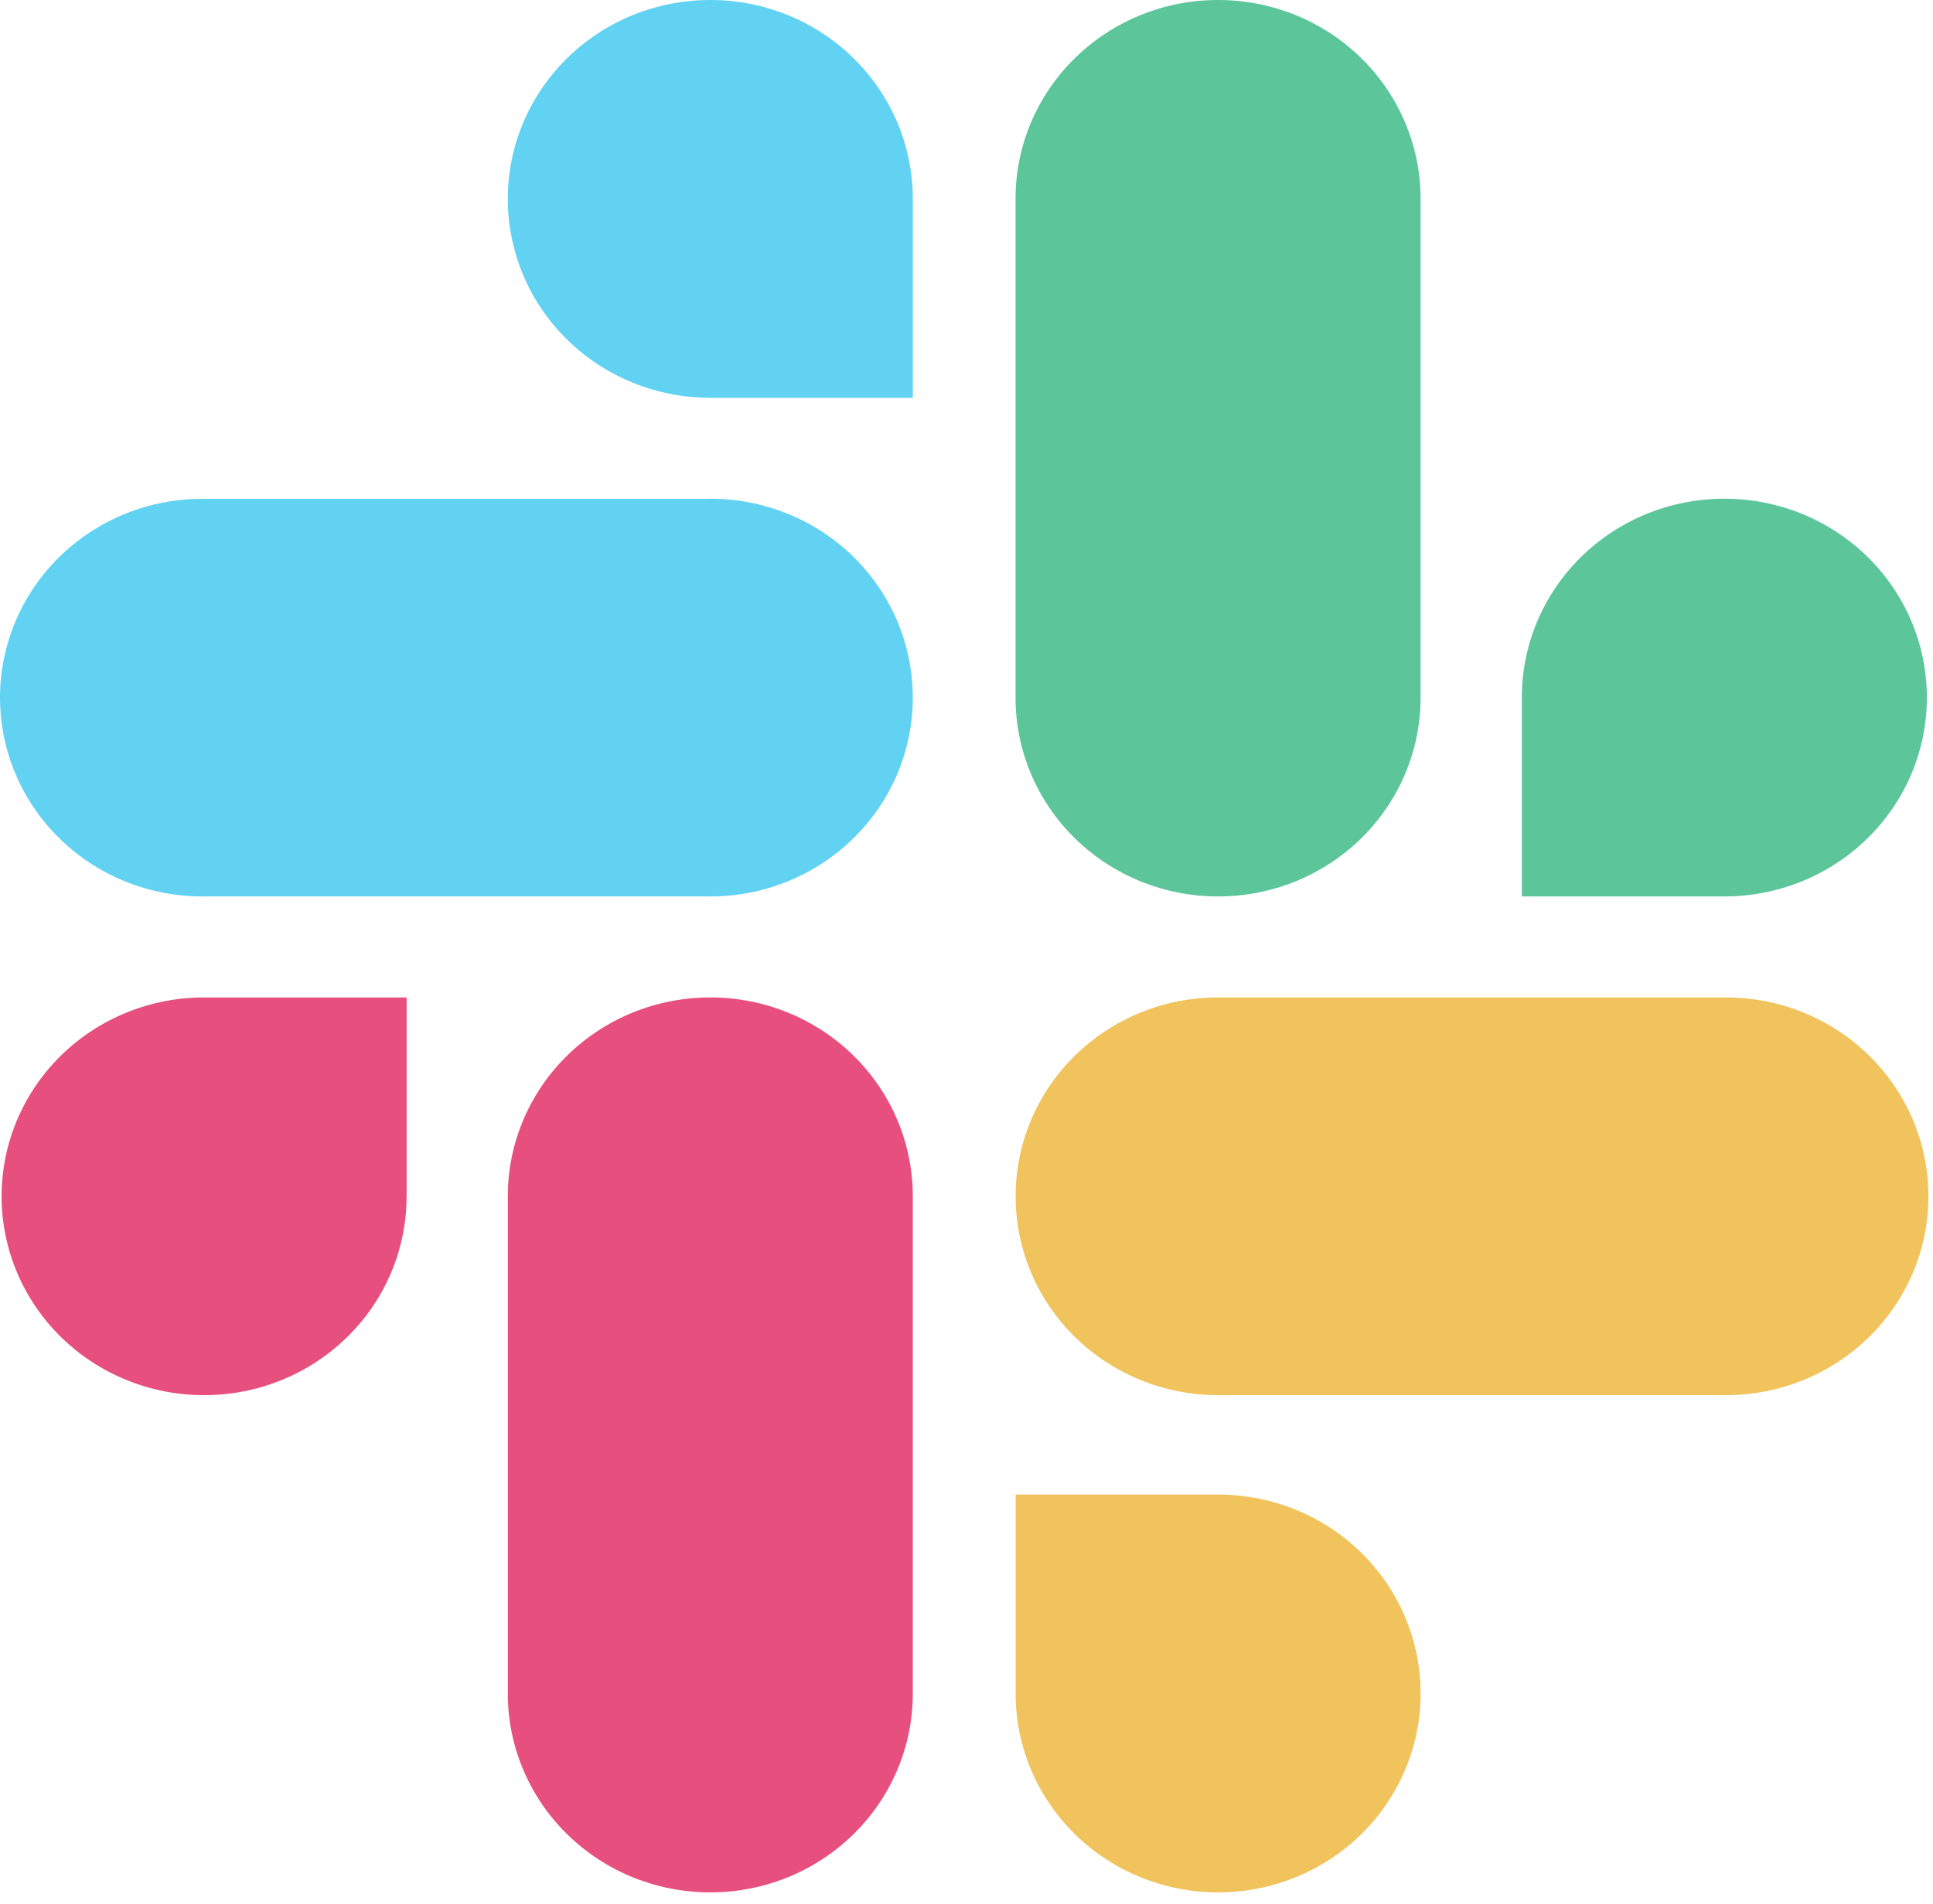 <svg width="65" height="64" viewBox="0 0 65 64" fill="none" xmlns="http://www.w3.org/2000/svg">
<g opacity="0.78" clip-path="url(#clip0_55_267)">
<path fill-rule="evenodd" clip-rule="evenodd" d="M13.672 40.219C13.672 41.097 13.497 41.967 13.155 42.779C12.812 43.591 12.311 44.328 11.678 44.949C11.045 45.57 10.294 46.062 9.468 46.398C8.641 46.733 7.755 46.906 6.86 46.905C5.966 46.905 5.081 46.732 4.255 46.396C3.429 46.06 2.678 45.568 2.046 44.947C1.414 44.326 0.913 43.589 0.571 42.778C0.229 41.967 0.053 41.097 0.054 40.219C0.053 39.341 0.229 38.471 0.571 37.66C0.913 36.849 1.414 36.111 2.047 35.49C2.679 34.869 3.43 34.377 4.257 34.041C5.083 33.705 5.969 33.533 6.863 33.534H13.674V40.219H13.672ZM17.076 40.219C17.075 39.341 17.251 38.471 17.593 37.66C17.935 36.849 18.436 36.111 19.069 35.49C19.701 34.869 20.452 34.377 21.278 34.041C22.105 33.705 22.991 33.533 23.885 33.534C24.779 33.533 25.665 33.705 26.491 34.041C27.318 34.377 28.069 34.869 28.701 35.49C29.333 36.111 29.835 36.849 30.177 37.66C30.519 38.471 30.694 39.341 30.694 40.219V56.935C30.694 57.814 30.519 58.683 30.177 59.495C29.835 60.306 29.333 61.044 28.701 61.664C28.069 62.285 27.318 62.778 26.491 63.114C25.665 63.449 24.779 63.622 23.885 63.621C22.991 63.622 22.105 63.449 21.278 63.114C20.452 62.778 19.701 62.285 19.069 61.664C18.436 61.044 17.935 60.306 17.593 59.495C17.251 58.683 17.075 57.814 17.076 56.935V40.219Z" fill="#E01E5A"/>
<path fill-rule="evenodd" clip-rule="evenodd" d="M23.885 13.374C22.99 13.374 22.104 13.202 21.278 12.866C20.451 12.53 19.7 12.037 19.068 11.416C18.435 10.795 17.934 10.057 17.592 9.246C17.25 8.434 17.075 7.564 17.076 6.685C17.075 5.807 17.251 4.938 17.593 4.126C17.935 3.315 18.436 2.578 19.069 1.957C19.701 1.336 20.452 0.843 21.278 0.507C22.105 0.172 22.991 -0.001 23.885 2.11916e-06C24.779 -0.001 25.665 0.172 26.491 0.507C27.318 0.843 28.069 1.336 28.701 1.957C29.333 2.578 29.835 3.315 30.177 4.126C30.519 4.938 30.694 5.807 30.694 6.685V13.376H23.887L23.885 13.374ZM23.885 16.767C24.779 16.766 25.665 16.939 26.491 17.274C27.318 17.61 28.069 18.102 28.701 18.723C29.333 19.344 29.835 20.082 30.177 20.893C30.519 21.704 30.694 22.574 30.694 23.452C30.694 24.331 30.519 25.2 30.177 26.012C29.835 26.823 29.333 27.56 28.701 28.181C28.069 28.802 27.318 29.295 26.491 29.63C25.665 29.966 24.779 30.139 23.885 30.138H6.809C5.915 30.139 5.029 29.966 4.203 29.631C3.377 29.295 2.626 28.803 1.994 28.182C1.361 27.561 0.86 26.825 0.518 26.013C0.176 25.202 -0 24.333 2.15823e-06 23.455C-0.001 22.577 0.175 21.707 0.517 20.896C0.859 20.084 1.36 19.347 1.993 18.726C2.625 18.105 3.376 17.613 4.202 17.277C5.029 16.941 5.914 16.769 6.809 16.77H23.887L23.885 16.767Z" fill="#36C5F0"/>
<path fill-rule="evenodd" clip-rule="evenodd" d="M51.174 23.452C51.173 22.574 51.349 21.704 51.691 20.892C52.033 20.081 52.535 19.343 53.167 18.723C53.8 18.102 54.551 17.609 55.378 17.274C56.205 16.938 57.091 16.766 57.985 16.767C58.88 16.766 59.765 16.939 60.592 17.274C61.418 17.61 62.169 18.102 62.801 18.723C63.434 19.344 63.935 20.082 64.277 20.893C64.619 21.704 64.795 22.574 64.794 23.452C64.795 24.331 64.619 25.2 64.277 26.012C63.935 26.823 63.434 27.56 62.801 28.181C62.169 28.802 61.418 29.295 60.592 29.63C59.765 29.966 58.88 30.139 57.985 30.138H51.174V23.455V23.452ZM47.769 23.452C47.77 24.331 47.594 25.2 47.252 26.012C46.911 26.823 46.409 27.56 45.777 28.181C45.144 28.802 44.394 29.295 43.567 29.63C42.741 29.966 41.855 30.139 40.961 30.138C40.066 30.139 39.18 29.967 38.353 29.631C37.527 29.296 36.776 28.803 36.143 28.182C35.51 27.561 35.008 26.824 34.666 26.012C34.324 25.201 34.148 24.331 34.149 23.452V6.685C34.148 5.807 34.324 4.937 34.666 4.126C35.008 3.314 35.51 2.577 36.143 1.956C36.776 1.335 37.527 0.842 38.353 0.507C39.18 0.171 40.066 -0.001 40.961 4.76684e-06C41.855 -0.001 42.741 0.172 43.567 0.507C44.394 0.843 45.144 1.336 45.777 1.957C46.409 2.578 46.911 3.315 47.252 4.126C47.594 4.938 47.77 5.807 47.769 6.685V23.455V23.452Z" fill="#2EB67D"/>
<path fill-rule="evenodd" clip-rule="evenodd" d="M40.961 50.247C41.855 50.247 42.741 50.419 43.567 50.755C44.393 51.091 45.144 51.583 45.777 52.204C46.409 52.825 46.911 53.562 47.252 54.374C47.594 55.185 47.77 56.055 47.769 56.933C47.77 57.811 47.595 58.681 47.253 59.493C46.911 60.305 46.41 61.042 45.778 61.663C45.145 62.285 44.394 62.777 43.568 63.113C42.741 63.449 41.855 63.622 40.961 63.621C40.066 63.622 39.18 63.449 38.353 63.113C37.527 62.777 36.776 62.285 36.144 61.663C35.511 61.042 35.01 60.305 34.668 59.493C34.326 58.681 34.151 57.811 34.152 56.933V50.247H40.961V50.247ZM40.961 46.905C40.066 46.905 39.181 46.733 38.354 46.397C37.528 46.061 36.777 45.569 36.145 44.948C35.512 44.327 35.011 43.59 34.669 42.778C34.327 41.967 34.151 41.097 34.152 40.219C34.151 39.341 34.327 38.471 34.669 37.66C35.011 36.849 35.512 36.111 36.145 35.49C36.777 34.869 37.528 34.377 38.354 34.041C39.181 33.705 40.066 33.533 40.961 33.534H58.037C58.931 33.533 59.817 33.705 60.643 34.041C61.469 34.377 62.22 34.869 62.853 35.49C63.485 36.111 63.987 36.849 64.329 37.66C64.671 38.471 64.846 39.341 64.845 40.219C64.846 41.097 64.671 41.967 64.329 42.778C63.987 43.59 63.485 44.327 62.853 44.948C62.22 45.569 61.469 46.061 60.643 46.397C59.817 46.733 58.931 46.905 58.037 46.905H40.961V46.905Z" fill="#ECB22E"/>
</g>
<defs>
<clipPath id="clip0_55_267">
<rect width="65" height="63.823" fill="white"/>
</clipPath>
</defs>
</svg>
